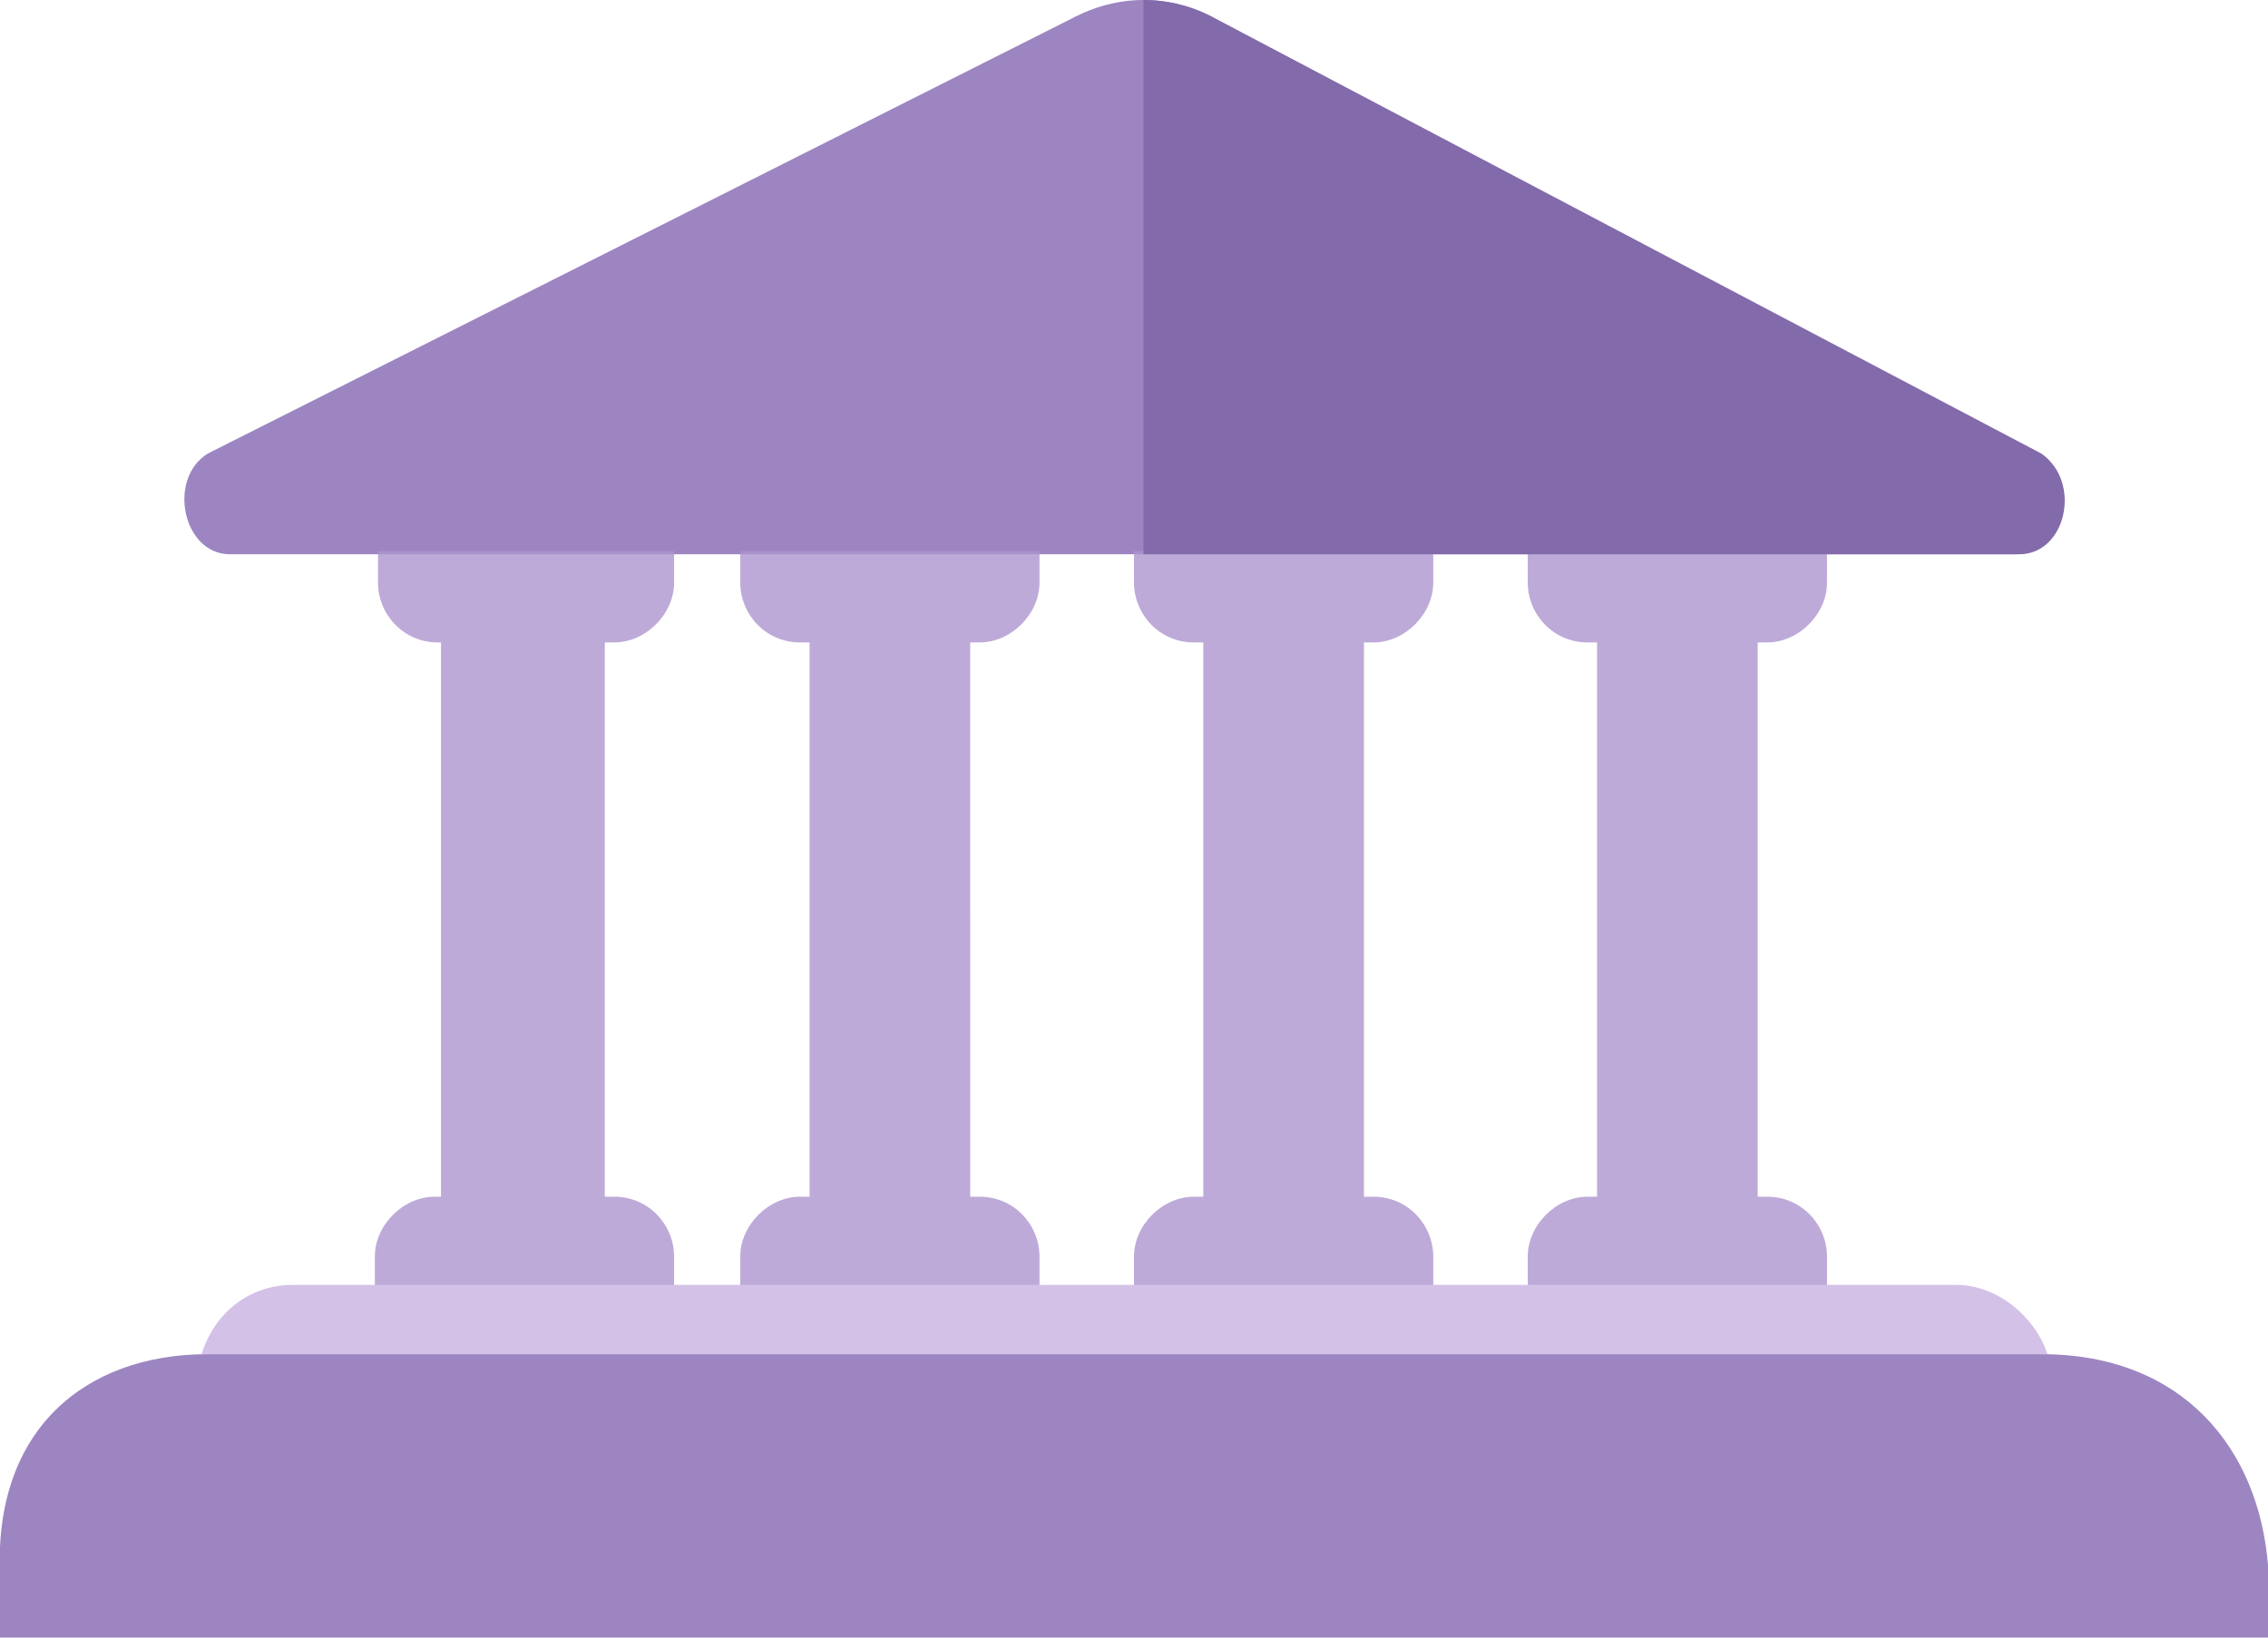 <?xml version="1.0" encoding="utf-8"?>
<!-- Generator: Adobe Illustrator 23.0.1, SVG Export Plug-In . SVG Version: 6.00 Build 0)  -->
<svg version="1.1" id="Layer_1" xmlns="http://www.w3.org/2000/svg" xmlns:xlink="http://www.w3.org/1999/xlink" x="0px" y="0px"
	 viewBox="0 0 72 52" style="enable-background:new 0 0 72 52;" xml:space="preserve">
<style type="text/css">
	.st0{fill:#9D85C1;}
	.st1{opacity:0.8;fill:#AE95CE;}
	.st2{fill:#836AAA;}
	.st3{fill:#D3C1E7;}
</style>
<g>
	<path class="st0" d="M7.3,17.6H64c1.5,0,2-2.3,0.7-3.2L38.6,0.6c-1.5-0.8-3.1-0.8-4.6,0L6.6,14.4C5.3,15.2,5.8,17.6,7.3,17.6z"/>
	<path class="st1" d="M12,18.5c0,1,0.8,1.9,1.9,1.9H14v0.2v17.2V38h-0.2c-1,0-1.9,0.9-1.9,1.9v1h9.5v-1c0-1-0.8-1.9-1.9-1.9h-0.3
		v-0.2V20.6v-0.2h0.3c1,0,1.9-0.9,1.9-1.9v-1H12V18.5z"/>
	<path class="st1" d="M23.5,18.5c0,1,0.8,1.9,1.9,1.9h0.3v0.2v17.2V38h-0.3c-1,0-1.9,0.9-1.9,1.9v1h9.5v-1c0-1-0.8-1.9-1.9-1.9h-0.3
		v-0.2V20.6v-0.2h0.3c1,0,1.9-0.9,1.9-1.9v-1h-9.5V18.5z"/>
	<path class="st1" d="M36,18.5c0,1,0.8,1.9,1.9,1.9h0.3v0.2v17.2V38h-0.3c-1,0-1.9,0.9-1.9,1.9v1h9.5v-1c0-1-0.8-1.9-1.9-1.9h-0.3
		v-0.2V20.6v-0.2h0.3c1,0,1.9-0.9,1.9-1.9v-1H36V18.5z"/>
	<path class="st1" d="M55.8,20.6v-0.2h0.3c1,0,1.9-0.9,1.9-1.9v-1h-9.5v1c0,1,0.8,1.9,1.9,1.9h0.3v0.2v17.2V38h-0.3
		c-1,0-1.9,0.9-1.9,1.9v1H58v-1c0-1-0.8-1.9-1.9-1.9h-0.3v-0.2V20.6z"/>
	<path class="st2" d="M36.3,0c0.8,0,1.6,0.2,2.3,0.6l26.2,13.8c1.3,0.9,0.8,3.2-0.7,3.2H36.3V0z"/>
	<path class="st0" d="M64.8,43H6.6c-3.9,0-6.8,2.4-6.6,7c0,0.1,0,1.8,0,1.9V52h72v-0.1c0-0.2,0-2,0-2.2C71.7,46,69.3,43,64.8,43z"/>
	<path class="st3" d="M6.6,43h58.2c0.1,0,0.1,0,0.2,0c-0.4-1.2-1.6-2.2-2.9-2.2H9.3c-1.4,0-2.5,0.9-2.9,2.2C6.5,43,6.5,43,6.6,43z"
		/>
</g>
</svg>
